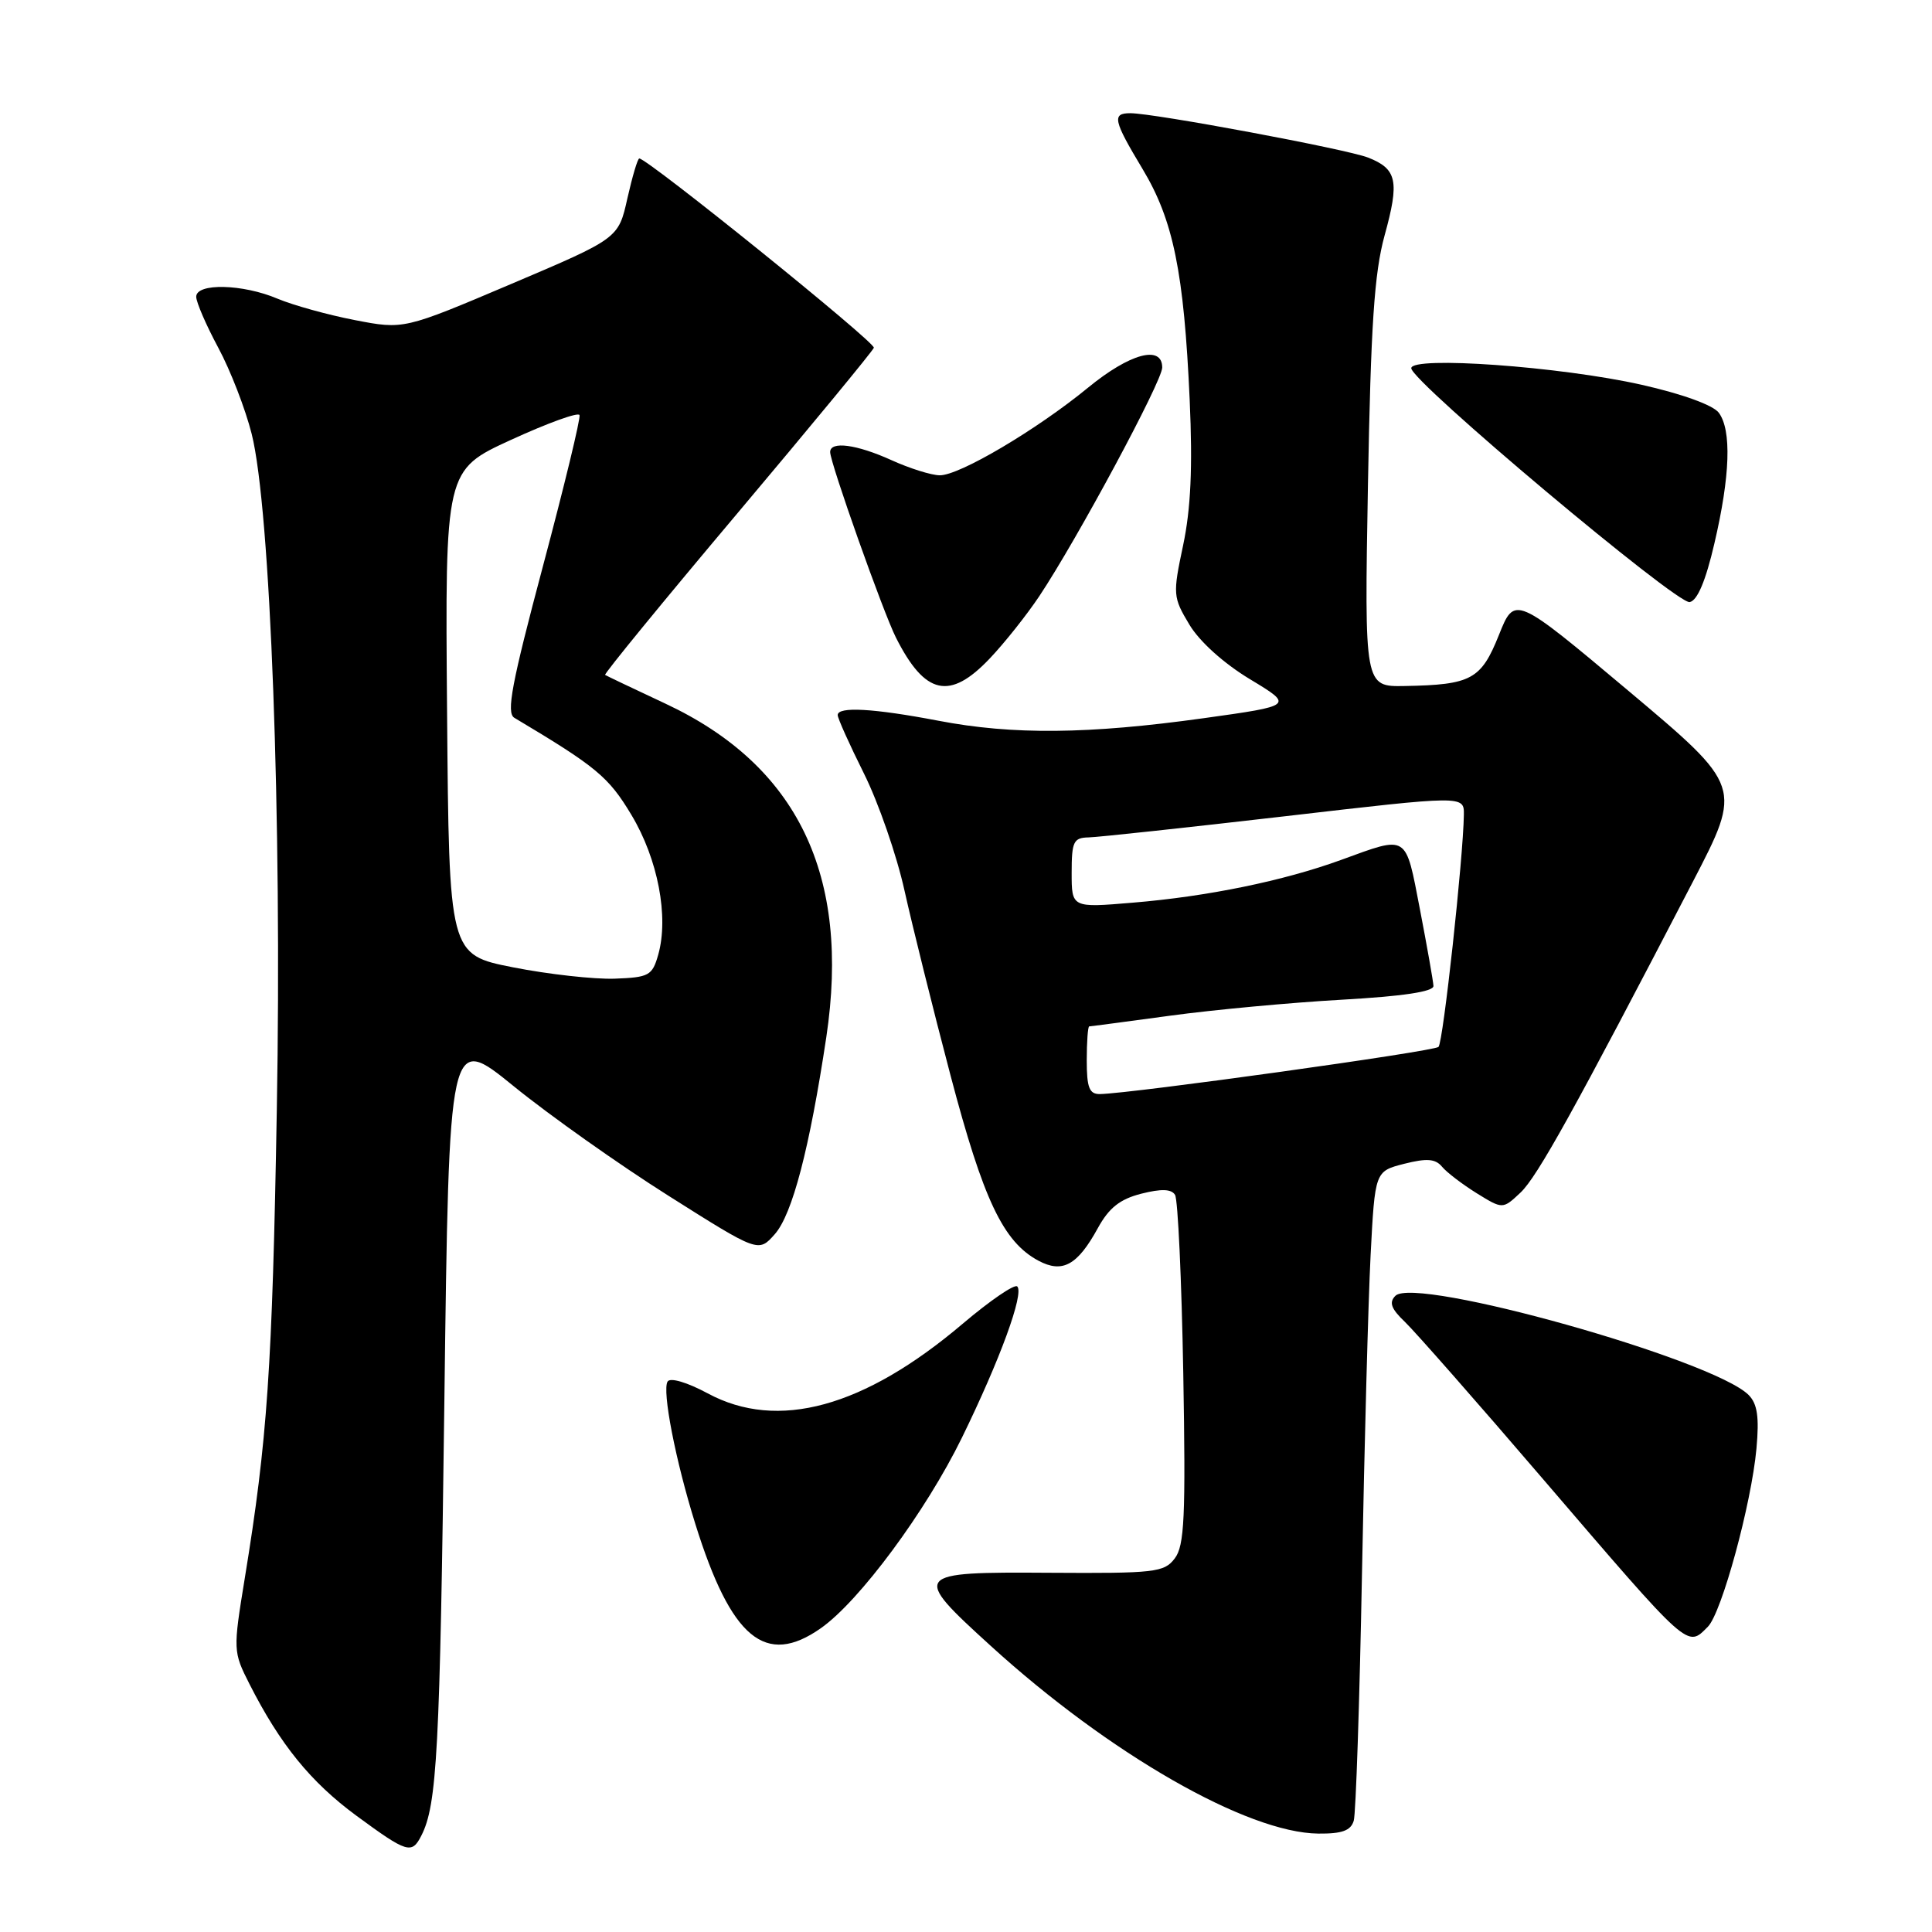 <?xml version="1.0" encoding="UTF-8" standalone="no"?>
<!DOCTYPE svg PUBLIC "-//W3C//DTD SVG 1.1//EN" "http://www.w3.org/Graphics/SVG/1.1/DTD/svg11.dtd" >
<svg xmlns="http://www.w3.org/2000/svg" xmlns:xlink="http://www.w3.org/1999/xlink" version="1.1" viewBox="0 0 256 256">
 <g >
 <path fill="currentColor"
d=" M 55.82 243.25 C 57.92 239.16 58.29 232.04 58.88 185.73 C 59.50 136.96 59.50 136.96 68.07 143.93 C 72.78 147.76 82.00 154.29 88.57 158.44 C 100.50 165.98 100.50 165.98 102.66 163.54 C 104.99 160.91 107.27 152.18 109.49 137.43 C 112.71 115.97 105.69 101.43 88.16 93.23 C 83.95 91.26 80.36 89.55 80.18 89.43 C 80.01 89.30 87.88 79.68 97.68 68.05 C 107.48 56.41 115.63 46.53 115.79 46.08 C 116.04 45.39 85.81 21.00 84.71 21.00 C 84.49 21.00 83.79 23.38 83.13 26.29 C 81.95 31.59 81.95 31.59 67.73 37.63 C 53.50 43.67 53.50 43.67 47.00 42.41 C 43.43 41.72 38.83 40.44 36.78 39.58 C 32.17 37.62 26.00 37.48 26.00 39.32 C 26.00 40.05 27.32 43.09 28.92 46.07 C 30.53 49.06 32.52 54.20 33.35 57.50 C 35.84 67.40 37.37 108.48 36.68 147.00 C 36.08 181.35 35.43 190.80 32.43 209.15 C 30.88 218.67 30.88 218.85 33.06 223.15 C 37.13 231.16 41.16 236.12 47.21 240.58 C 53.95 245.53 54.56 245.72 55.82 243.25 Z  M 179.38 241.25 C 179.66 240.29 180.15 225.55 180.47 208.50 C 180.79 191.45 181.30 172.48 181.61 166.35 C 182.19 155.20 182.19 155.20 186.06 154.21 C 189.07 153.45 190.20 153.54 191.08 154.60 C 191.71 155.36 193.78 156.93 195.67 158.11 C 199.12 160.24 199.12 160.24 201.48 158.02 C 203.70 155.93 208.70 146.91 224.30 116.86 C 230.86 104.22 230.86 104.22 215.79 91.55 C 200.71 78.89 200.71 78.89 198.61 84.15 C 196.25 90.04 194.96 90.74 186.14 90.90 C 180.79 91.00 180.79 91.00 181.26 64.25 C 181.64 43.11 182.10 36.18 183.46 31.22 C 185.46 23.99 185.12 22.39 181.28 20.88 C 178.42 19.76 152.93 15.00 149.77 15.00 C 147.31 15.00 147.52 15.95 151.40 22.40 C 155.47 29.17 156.88 36.06 157.64 53.00 C 158.04 61.92 157.79 67.43 156.77 72.25 C 155.39 78.76 155.42 79.13 157.59 82.75 C 158.93 85.00 162.15 87.90 165.63 90.00 C 171.43 93.50 171.43 93.50 159.46 95.17 C 144.21 97.29 134.19 97.39 124.34 95.50 C 115.75 93.86 111.00 93.59 111.00 94.75 C 110.99 95.16 112.56 98.65 114.48 102.50 C 116.40 106.35 118.82 113.33 119.85 118.00 C 120.89 122.67 123.63 133.70 125.95 142.50 C 130.30 159.00 132.93 164.55 137.60 167.05 C 140.78 168.75 142.77 167.66 145.47 162.73 C 146.95 160.04 148.40 158.89 151.23 158.17 C 153.88 157.50 155.22 157.54 155.70 158.33 C 156.08 158.94 156.57 169.58 156.79 181.97 C 157.12 201.00 156.95 204.81 155.66 206.50 C 154.26 208.35 153.04 208.49 139.07 208.40 C 120.90 208.28 120.73 208.49 131.27 218.08 C 147.01 232.41 165.26 242.86 174.68 242.96 C 177.83 242.99 178.99 242.57 179.38 241.25 Z  M 108.76 215.75 C 113.87 212.17 122.68 200.27 127.46 190.50 C 132.51 180.17 135.72 171.39 134.79 170.46 C 134.44 170.11 131.20 172.32 127.59 175.38 C 114.48 186.51 103.05 189.63 93.78 184.63 C 91.04 183.16 88.81 182.50 88.46 183.06 C 87.71 184.28 89.51 193.54 92.14 201.95 C 96.88 217.12 101.43 220.90 108.76 215.75 Z  M 226.30 215.55 C 228.13 213.72 232.07 199.27 232.74 191.94 C 233.12 187.76 232.86 186.01 231.70 184.84 C 227.00 180.14 187.54 169.06 184.90 171.70 C 184.02 172.58 184.33 173.42 186.18 175.18 C 187.51 176.46 195.75 185.82 204.47 196.00 C 224.02 218.79 223.52 218.34 226.30 215.55 Z  M 131.15 87.25 C 133.11 85.19 136.06 81.47 137.71 79.00 C 142.73 71.46 154.00 50.50 154.00 48.70 C 154.00 45.66 149.70 46.83 144.18 51.36 C 137.35 56.96 127.12 63.01 124.52 62.98 C 123.41 62.97 120.54 62.07 118.14 60.98 C 113.51 58.88 110.00 58.41 110.00 59.90 C 110.00 61.33 117.03 81.15 118.72 84.49 C 122.57 92.11 125.85 92.84 131.15 87.25 Z  M 227.17 71.99 C 229.26 63.05 229.46 57.00 227.75 54.69 C 227.00 53.68 222.88 52.19 217.50 50.98 C 206.74 48.56 187.00 47.15 187.00 48.79 C 187.00 50.55 222.20 80.11 223.89 79.78 C 224.91 79.59 226.02 76.96 227.17 71.99 Z  M 68.00 128.18 C 59.50 126.50 59.50 126.50 59.24 94.40 C 58.97 62.29 58.97 62.29 67.74 58.27 C 72.56 56.06 76.63 54.58 76.79 55.00 C 76.95 55.41 74.77 64.42 71.94 75.03 C 67.80 90.57 67.06 94.46 68.15 95.11 C 79.03 101.60 80.63 102.92 83.66 107.97 C 87.18 113.83 88.64 121.47 87.22 126.50 C 86.43 129.28 86.00 129.51 81.43 129.68 C 78.72 129.77 72.67 129.10 68.00 128.18 Z  M 144.00 140.50 C 144.00 138.03 144.15 136.00 144.33 136.00 C 144.51 136.00 149.34 135.36 155.08 134.58 C 160.81 133.80 171.01 132.85 177.75 132.47 C 185.90 132.01 189.98 131.40 189.94 130.64 C 189.91 130.01 189.10 125.45 188.15 120.50 C 186.20 110.41 186.64 110.69 177.71 113.94 C 170.08 116.72 160.01 118.79 150.08 119.61 C 142.00 120.29 142.00 120.29 142.00 115.64 C 142.00 111.51 142.25 111.00 144.25 110.96 C 145.49 110.93 157.19 109.67 170.25 108.16 C 194.00 105.40 194.00 105.40 193.97 107.95 C 193.89 113.66 191.23 138.10 190.61 138.72 C 190.02 139.32 150.00 144.89 145.75 144.97 C 144.34 144.99 144.00 144.13 144.00 140.50 Z "/>
</g>
</svg>